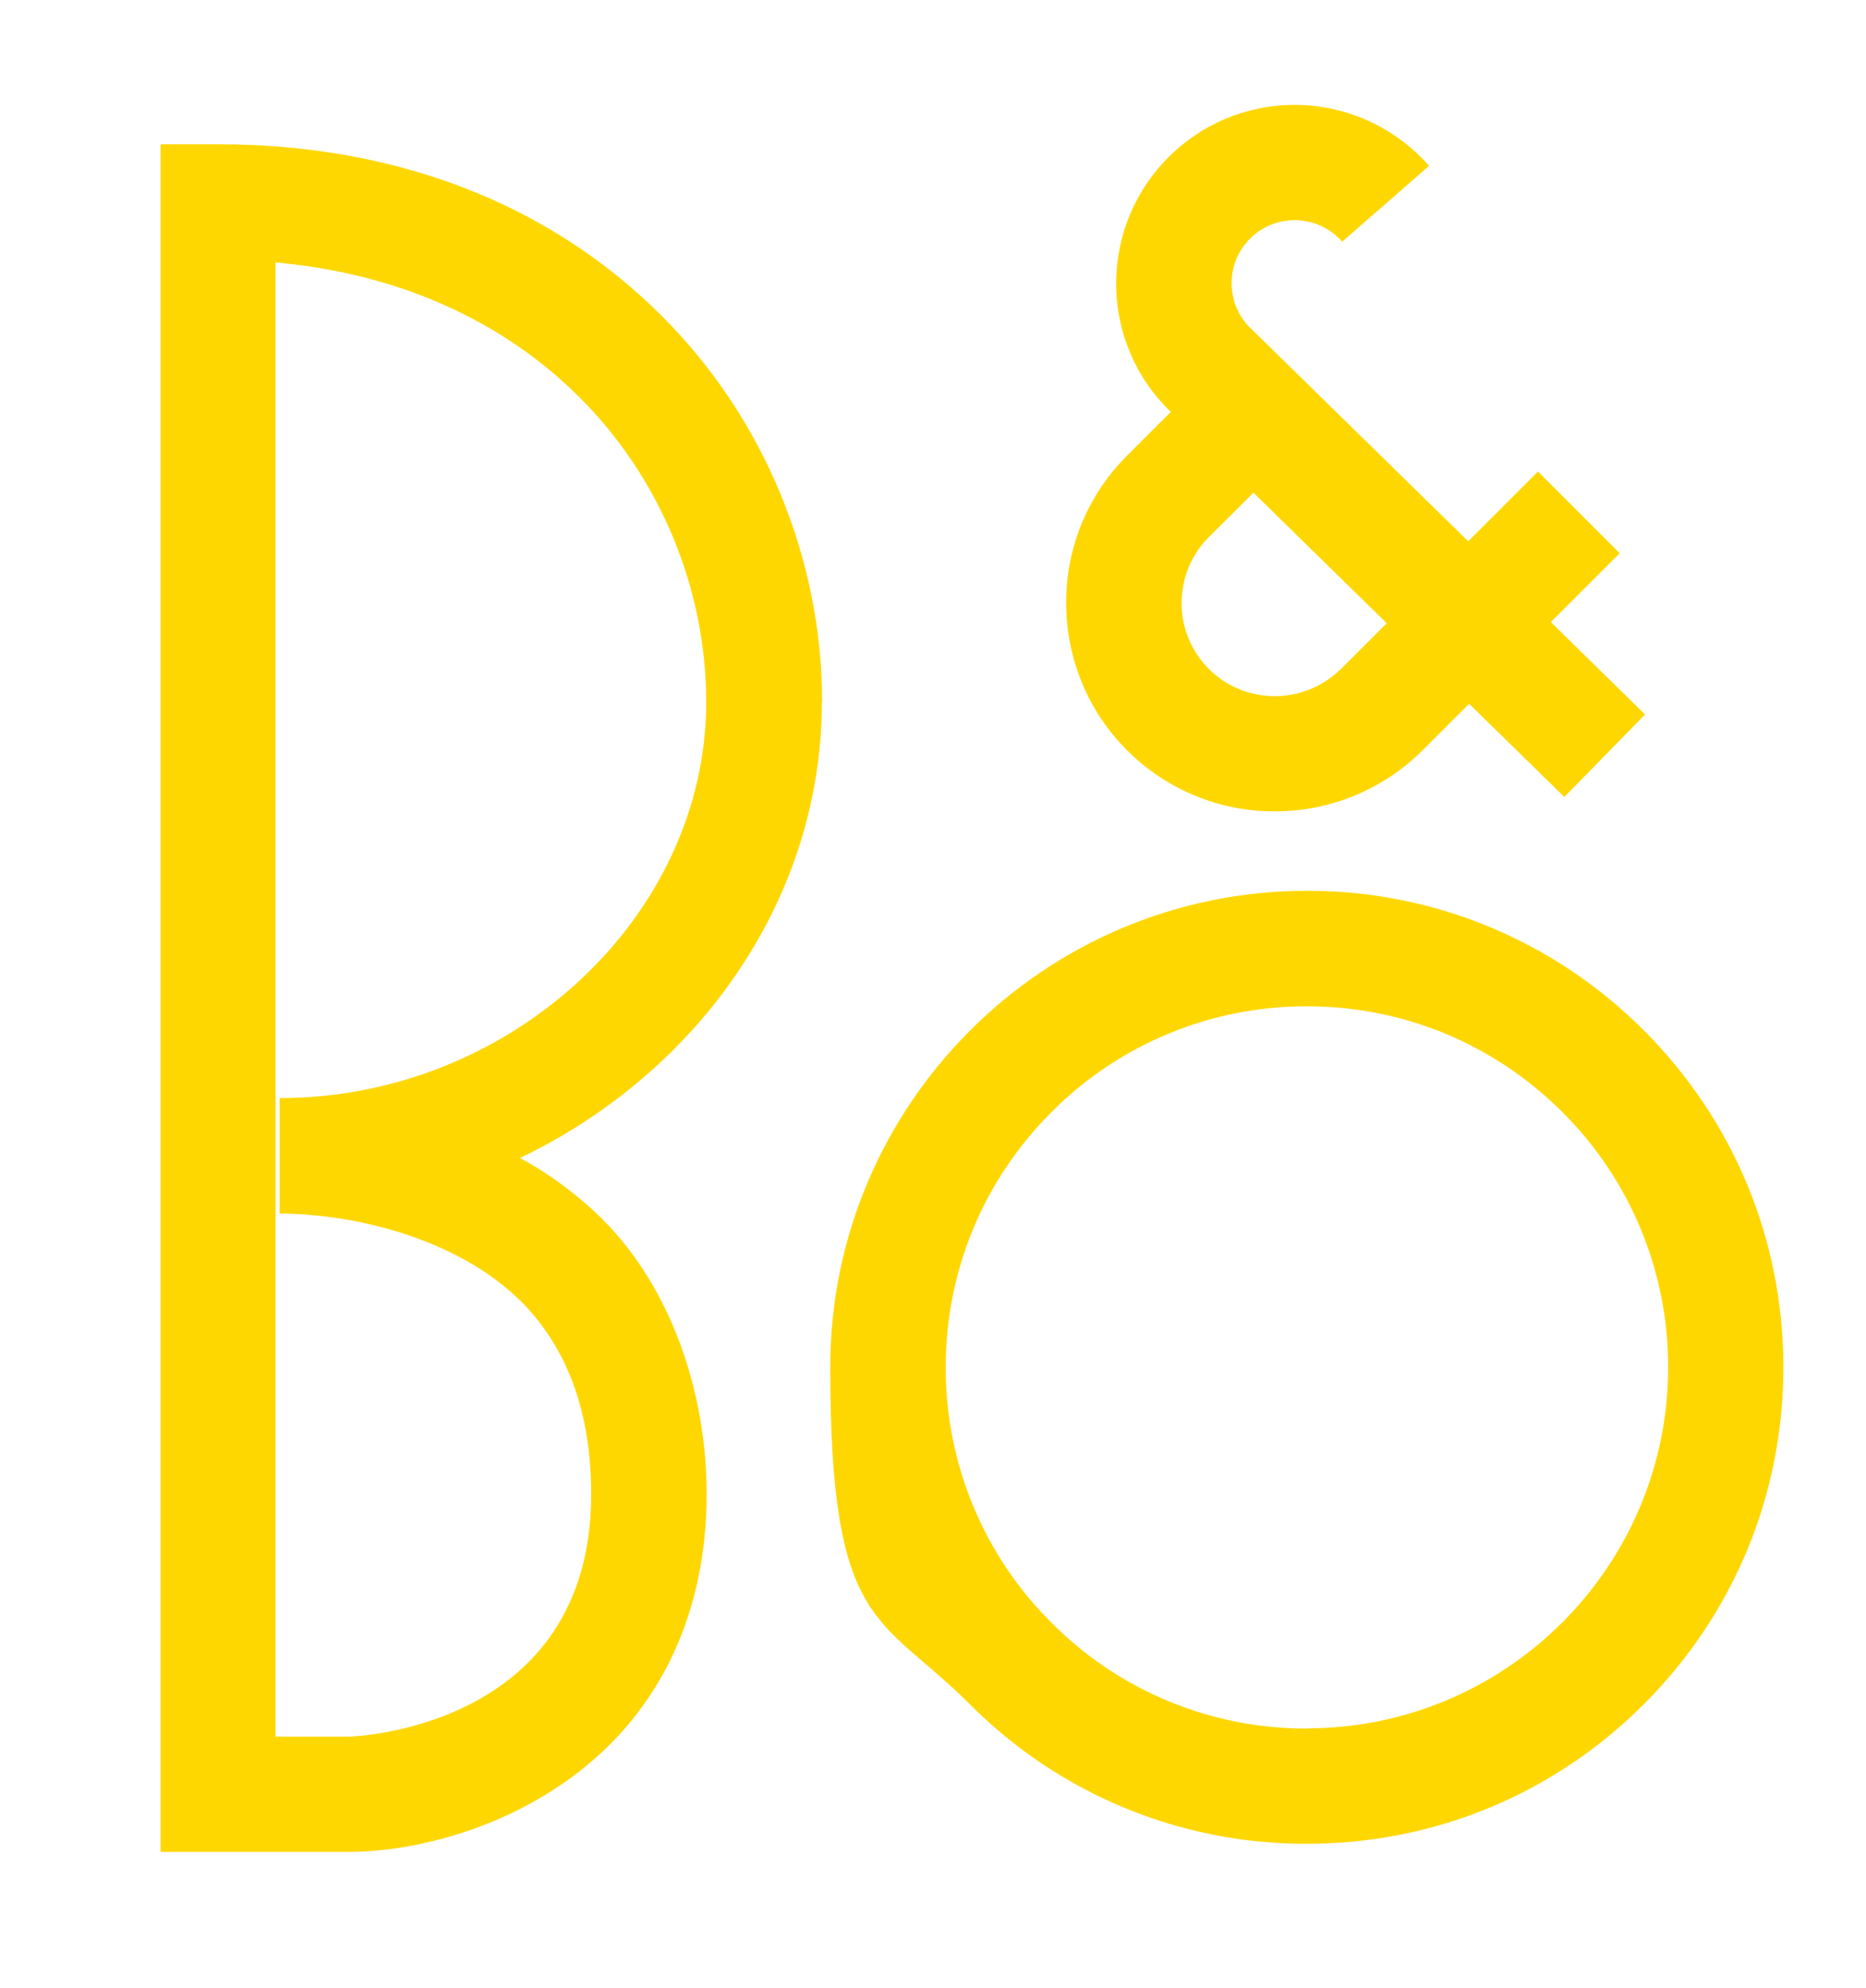 <?xml version="1.0" encoding="UTF-8"?>
<svg id="Layer_1" data-name="Layer 1" xmlns="http://www.w3.org/2000/svg" version="1.1" viewBox="0 0 828.9 883.4">
  <defs>
    <style>
      .cls-1 {
        fill: gold;
        fill-rule: evenodd;
        stroke-width: 0px;
      }
    </style>
  </defs>
  <path class="cls-1" d="M365.2,311.9c0-63.8-25.9-126.3-71.2-171.5-49.9-49.9-118.1-76.3-197.1-76.3h-25.6v758.7h83.7c31.5,0,80.7-12.5,116-47.8,28.1-28.1,42.9-66.5,42.9-111.2s-15.5-91.2-46.1-121.9c-10.9-10.8-23.3-20.1-36.8-27.4,25.3-12.1,48.4-28.4,68.3-48.2,42.4-42.5,65.8-97.3,65.8-154.5h0ZM124.2,487.9v51.3c31.4,0,78.4,10.3,107.3,39.1,20.6,20.6,31.1,49.4,31.1,85.6,0,104.7-106.6,107.7-107.7,107.7h-32.5V116.6c54.1,4.9,100.5,25.4,135.2,60.1,35.7,35.7,56.1,85,56.1,135.2,0,95.4-86.8,176-189.6,176ZM730.2,457.8c-39.6-39.8-93.5-62.2-149.7-62-116.7,0-211.7,95-211.7,211.7s22,109.7,62,149.7c39.6,39.8,93.5,62.2,149.7,62,56.6,0,109.7-22,149.7-62,40-40,62-93.2,62-149.7s-22-109.7-62-149.7ZM580.5,768c-42.6.1-83.4-16.8-113.4-47-30.2-30-47.1-70.9-47-113.5,0-42.8,16.7-83.1,47-113.4,30-30.2,70.9-47.1,113.4-47,42.9,0,83.2,16.7,113.5,47,30.2,30,47.1,70.9,47,113.4,0,88.5-72,160.4-160.4,160.4ZM730.8,317.5l-41.9-41.1,30.6-30.6-36.3-36.3-31,31-97.1-95.1c-5.2-5.2-8-12.3-8-19.6,0-7.5,2.9-14.5,8.2-19.8,10.9-10.9,28.7-10.9,39.6,0,.4.4.9.9,1.3,1.4l38.6-33.7c-15.1-17.2-36.8-27.1-59.7-27.1-43.8,0-79.2,35.5-79.3,79.3,0,21.6,8.7,42.2,24.3,57.1l-19.4,19.4c-17.4,17.3-27.2,40.9-27.1,65.5,0,24.6,9.7,48.2,27.1,65.5,17.4,17.4,41,27.2,65.6,27.1,24.3,0,47.6-9.5,65-26.5l21.3-21.3,42.3,41.4,35.8-36.6h0ZM595.2,297.6c-7.7,7.5-18.1,11.7-28.9,11.7-11,0-21.6-4.3-29.3-12.1-7.8-7.8-12.2-18.3-12.1-29.3,0-11.1,4.3-21.5,12.1-29.3l19.8-19.7c17.3,17,38.6,37.8,59.2,58l-20.8,20.8h0Z"/>
</svg>